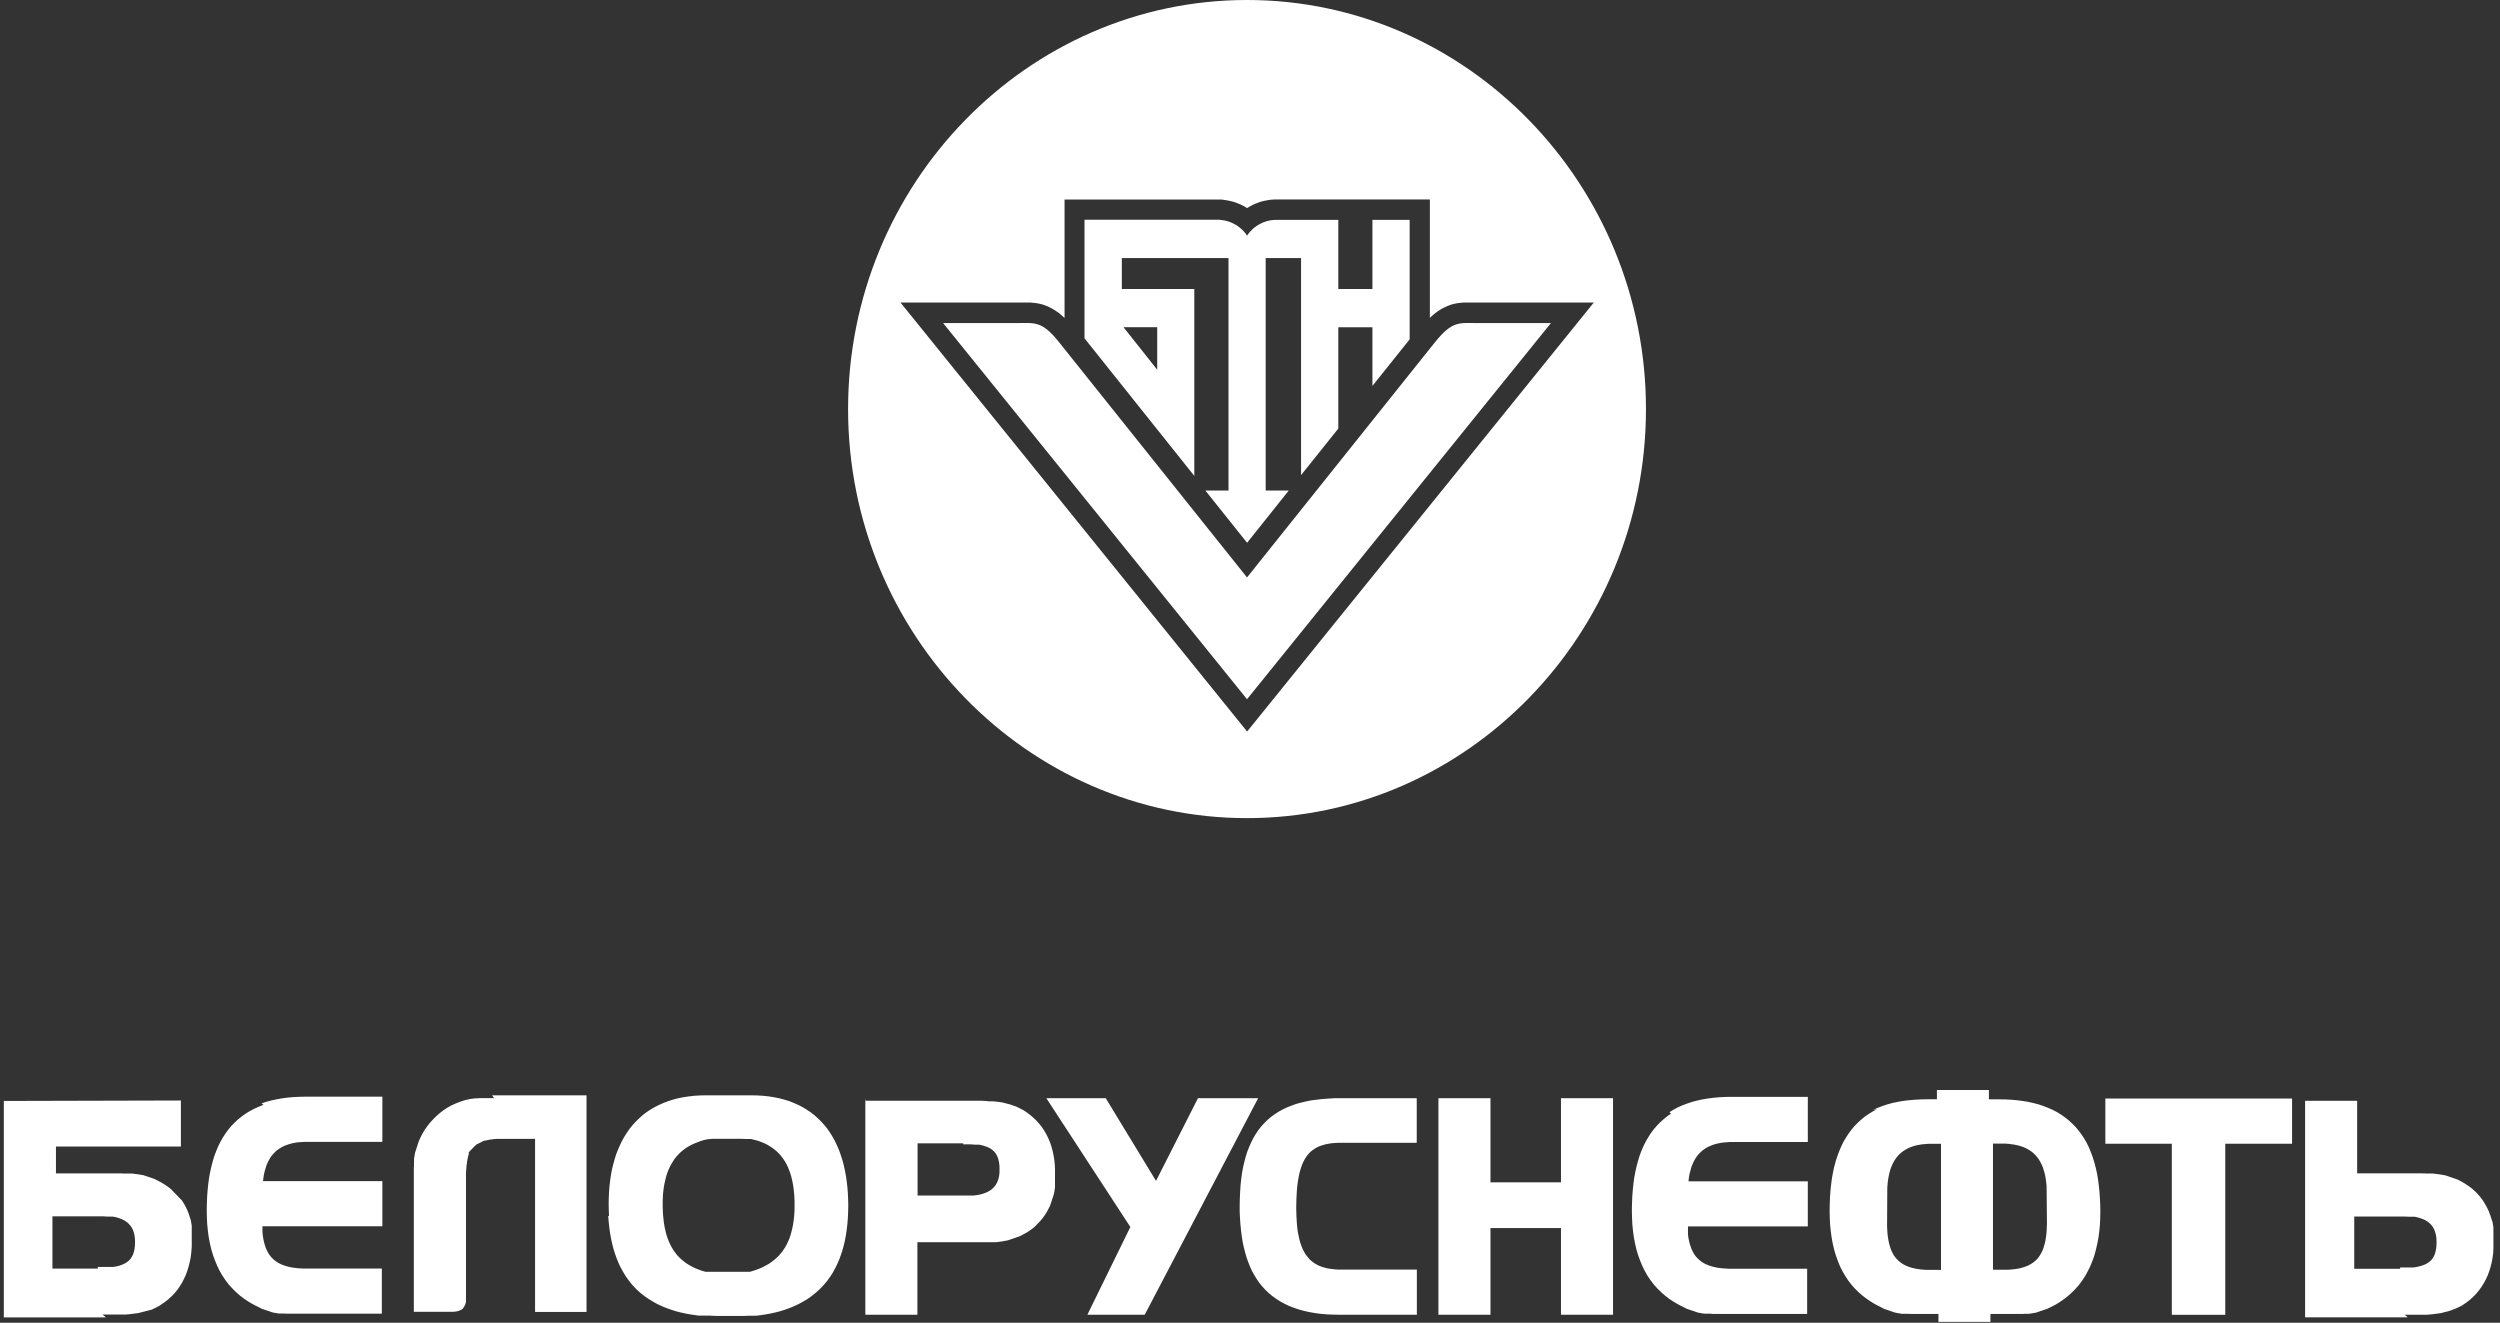 <svg viewBox="0 0 378 200" fill="none" xmlns="http://www.w3.org/2000/svg"><rect x="0" y="0" width="378" height="200" fill="#333333" stroke="none"/><g clip-path="url(#a)" fill="#fff"><path d="M188.55 0c-33.22 0-60.32 27.79-60.32 61.85s27.1 61.85 60.32 61.85 60.32-27.79 60.32-61.85-27.09-61.85-60.32-61.85Zm0 110.59-52.4-64.85h19.64l.27.03.28.03.3.03.3.05.3.06.32.08.31.1.32.12.32.13.31.16.31.16.3.18.3.2.3.2.28.23.28.24.27.25.1.09v-17.91h23.77l.7.11.25.04.27.06.27.06.26.07.27.08.25.1.26.1.25.1.24.12.25.12.24.14.22.13.1.07.15-.1.24-.14.24-.13.25-.13.25-.12.26-.1.26-.1.27-.1.26-.08.27-.07.28-.06.28-.05.28-.05.28-.04.3-.02.28-.02h23.49v17.91l.08-.09.28-.25.28-.24.28-.22.29-.21.3-.2.3-.18.31-.16.32-.15.32-.14.31-.12.32-.1.32-.08.3-.06.3-.05.3-.03.28-.03.27-.02h19.63l-52.4 64.84h-.04Z"/><path d="M180.6 43.7h-10.98v-4.68h16.13v35.15h-3.5l6.31 7.9 6.3-7.9h-3.49v-35.15h5.35v32.82l5.63-7.04v-15.32h5.16v8.87l5.63-7.04v-18.06h-5.63v10.45h-5.16v-10.45h-9.56l-.18.01-.19.02-.18.02-.18.02-.18.04-.17.04-.18.04-.16.06-.17.05-.17.06-.16.08-.16.07-.15.08-.16.08-.15.09-.15.09-.14.1-.14.1-.14.1-.14.11-.13.12-.12.12-.12.13-.13.12-.11.14-.12.13-.1.15-.1.14-.06.07-.04-.07-.1-.14-.1-.14-.11-.13-.11-.13-.12-.13-.12-.12-.13-.12-.13-.12-.13-.1-.13-.11-.14-.1-.14-.1-.15-.1-.15-.08-.15-.08-.16-.08-.16-.08-.16-.07-.15-.06-.17-.06-.17-.05-.17-.05-.17-.04-.18-.04-.17-.02-.18-.03-.17-.02h-.11v-.03h-20.5v17.93l16.6 20.8v-28.27h.01Zm-5.64 12.19-5.09-6.42h5.1v6.42Z"/><path d="M224.11 48.85h-.64c-2.8 0-3.86-.41-6.5 2.9l-.47.58-27.95 34.98-27.95-34.98c-.16-.2-.3-.4-.47-.59-2.63-3.3-3.7-2.89-6.5-2.89h-11.03l45.95 56.87 45.95-56.87h-10.39Z"/><path fill-rule="evenodd" clip-rule="evenodd" d="M15.48 198.76h3.59l.05-.01h.06l.05-.01h.05l.06-.01h.05l.05-.01h.05l.06-.01h.1l.04-.02h.1l.04-.02h.1l.04-.01h.03l.04-.01h.03l.04-.01h.03l.04-.01h.04l.03-.01h.11l.03-.02h.11l.03-.02h.11l.03-.01h.04l.03-.01h.04l.03-.01h.04l.03-.01h.04l.03-.02h.04l.03-.02h.04l.03-.01h.04l.03-.02h.04l.04-.02h.03l.04-.02h.03l.04-.02h.03l.04-.01h.03l.04-.02h.03l.04-.02h.03l.04-.02h.03l.04-.02h.03l.04-.01h.03l.04-.02h.03l.04-.02h.03l.04-.02h.03l.04-.02h.03l.04-.02h.04l.03-.01h.04l.03-.02h.04l.03-.02h.04l.03-.02h.04l.03-.02h.04l.03-.01h.04l.03-.02h.04l.03-.02h.04l.03-.02h.04l.03-.02h.04l.03-.01h.03l.02-.02h.02l.02-.02h.02l.02-.02h.01l.02-.02h.02l.02-.01h.02l.01-.02h.02l.02-.02h.02l.01-.02h.02l.02-.02h.02l.01-.01h.02l.02-.02h.02l.01-.02h.02l.02-.02h.02l.01-.02h.02l.02-.01h.02l.02-.02h.03l.02-.02h.01l.02-.02h.02l.02-.02h.02l.01-.01h.02l.02-.02h.02l.01-.02h.02l.02-.02h.02l.01-.02h.02l.02-.02h.02l.01-.01h.02l.02-.02h.02l.01-.02h.02l.02-.02h.02l.01-.02h.02l.02-.01h.02l.02-.03.03-.02.03-.02.02-.01.03-.02.03-.02.02-.02.03-.02.02-.02.03-.01.03-.02.02-.02.03-.02.03-.02.02-.01.03-.02.03-.02.02-.02.03-.02.03-.01.02-.02.03-.02.02-.02.03-.02.03-.01.02-.02.03-.02.03-.02.02-.01.03-.02.03-.02.02-.02.03-.02.5-.4.48-.44.45-.47.42-.5.37-.54.35-.56.3-.59.28-.61.23-.64.2-.67.17-.7.14-.71.08-.74.06-.77v-3.19l-.01-.03v-.03l-.01-.02v-.03l-.01-.03v-.08l-.02-.03v-.08l-.02-.02v-.09l-.01-.02v-.03l-.01-.03v-.02l-.01-.03v-.08l-.02-.03v-.08l-.02-.03v-.02l-.01-.03v-.03l-.02-.02v-.03l-.02-.03v-.03l-.02-.02v-.03l-.01-.03v-.02l-.02-.03v-.03l-.02-.03v-.02l-.02-.03v-.03l-.01-.02v-.03l-.02-.03v-.03l-.02-.02v-.03l-.02-.03v-.02l-.01-.03v-.03l-.02-.03v-.02l-.02-.03v-.03l-.02-.02v-.03l-.01-.03v-.02l-.22-.55-.25-.53-.27-.5-.31-.48-.02-.03-.02-.01-.01-.02-.02-.02-.02-.02-.02-.02-.01-.02-.02-.01-.02-.02-.02-.02-.01-.02-.02-.02-.02-.01-.02-.02-.01-.02-.02-.02-.02-.02-.02-.01-.02-.02-.01-.02-.02-.02-.02-.02-.02-.01-.01-.02-.02-.02-.02-.02-.02-.02-.01-.01-.02-.02-.02-.02-.02-.02-.01-.03-.02-.01-.02-.02-.02-.02-.01-.02-.02-.02-.02-.01-.02-.02-.01-.02-.02-.02-.02-.02-.02-.01-.02-.02-.01-.02-.02-.02-.02-.02-.02-.01-.01-.02-.02-.02-.02-.02-.02-.02-.01-.01-.02-.02-.02-.02-.02-.02-.01-.02-.02-.01-.02-.02-.02-.02-.01-.02-.02-.02-.02-.01-.02-.02-.01-.02-.02-.02-.02-.02-.02-.02-.01-.01-.02-.02-.02-.02-.02-.02-.02-.02-.01-.01-.02-.02-.02-.02-.02-.02-.01-.02-.02-.01-.02-.02-.02-.02-.01-.02-.02-.02-.02-.01-.02-.02-.01-.02-.02-.02-.02-.02-.02-.01-.01-.02-.02-.02-.02-.02-.02-.02-.01-.01-.02-.02-.03-.02-.46-.36-.54-.36-.55-.32-.02-.02-.03-.01h-.03l-.02-.03h-.03l-.02-.03h-.03l-.03-.02h-.02l-.03-.03h-.03l-.02-.03h-.03l-.03-.03h-.02l-.03-.02h-.03l-.02-.03h-.03l-.02-.03h-.03l-.03-.02h-.02l-.03-.03h-.03l-.02-.03h-.03l-.03-.03h-.02l-.03-.02h-.02l-.03-.03h-.03l-.02-.03h-.03l-.03-.01h-.02l-.03-.02h-.03l-.02-.02h-.03l-.02-.02h-.03l-.03-.02h-.02l-.03-.01h-.03l-.02-.02h-.03l-.03-.02h-.02l-.03-.02h-.03l-.02-.02h-.03l-.02-.02h-.03l-.03-.01h-.02l-.03-.02h-.03l-.02-.02h-.03l-.03-.02h-.02l-.03-.01h-.02l-.03-.02h-.03l-.02-.02h-.03l-.03-.02h-.02l-.03-.02h-.03l-.02-.01h-.03l-.02-.02h-.03l-.03-.02h-.02l-.03-.02h-.03l-.02-.02h-.03l-.03-.01h-.02l-.03-.02h-.03l-.02-.02h-.03l-.02-.02h-.03l-.03-.02h-.02l-.03-.01h-.03l-.02-.01h-.03l-.03-.01h-.02l-.03-.01h-.02l-.03-.01h-.03l-.02-.01h-.08l-.03-.02h-.08l-.02-.02h-.08l-.03-.01h-.03l-.02-.01h-.03l-.03-.01h-.02l-.03-.01h-.02l-.03-.01h-.03l-.02-.01h-.12l-.04-.02h-.11l-.03-.02h-.11l-.03-.01h-.04l-.03-.01h-.04l-.03-.01h-.04l-.04-.01h-.03l-.04-.01h-.1l-.04-.02h-1.49l-.09-.02h-9.96v-4.06h18.89v-6.96l-26.77.07v32.73h15.43l-.53-.46Zm-.65-6.95h-6.9v-7.9h7.65l.66.04h.84l.53.11.48.15.42.17.38.2.32.22.28.26.25.28.2.3.17.35.13.37.1.43.06.47.02.51-.02.58-.06.51-.1.45-.14.4-.18.34-.1.16-.1.14-.24.26-.3.24-.34.2-.4.18-.45.16-.52.12h-.08l-.02.01h-.03l-.03.01h-.02l-.03.01h-.08l-.03.02h-2.4l.08.25Zm25-24.75-.7.27-.68.31-.65.34-.63.38-.59.42-.56.45-.53.49-.49.5-.47.56-.43.59-.4.62-.37.65-.34.68-.3.72-.28.74-.24.79-.21.81-.19.85-.16.87-.12.91-.1.95-.07.97-.04 1.01-.02 1.04.02 1.08.05 1.03.1 1 .13.97.18.93.2.89.26.87.3.82.33.8.37.76.41.72.46.68.49.65.54.6.57.57.61.54.6.46.6.4.6.36.6.32.03.02h.03l.02.03h.03l.03.02h.02l.03.03h.03l.02.03h.03l.03.02h.02l.03.03h.02l.03.03h.03l.02.02h.03l.03.03h.02l.03.03h.03l.02.03h.03l.03.02h.02l.03.03h.02l.03.03h.03l.02.02h.03l.03.03h.02l.03.02h.03l.02.02h.03l.02.02h.03l.03.01h.02l.03.02h.03l.02.02h.03l.03.02h.02l.03.02h.02l.03.01h.03l.02.02h.03l.03.02h.02l.03.02h.03l.02.02h.03l.02.01h.03l.03.02h.03l.04.02h.02l.03.02h.03l.02.02h.03l.03.01h.02l.03.02h.03l.02.02h.03l.02.02h.03l.03.01h.02l.03.02h.03l.02.02h.03l.03.02h.02l.03.02h.03l.02.02h.03l.02.01h.03l.03.02h.02l.03.02h.03l.04.02h.08l.03.02h.07l.03.01h.03l.02.01h.03l.03.01h.02l.03.01h.03l.02.01h.08l.03.02h.08l.02.02h.08l.03.01h.03l.02.01h.04l.03.01h.95l.06.01h.07l.06.01h14.44v-6.82h-11.86l-.86-.05-.4-.05-.38-.05-.36-.06-.35-.09-.32-.09-.3-.1-.3-.11-.27-.13-.26-.13-.24-.16-.23-.16-.21-.17-.2-.19-.19-.2-.18-.22-.16-.23-.15-.25-.14-.27-.14-.3-.11-.3-.1-.32-.1-.35-.08-.37-.07-.4-.06-.4v-.13l-.01-.05v-.04l-.01-.05v-.04l-.01-.05v-.88h18.13v-6.83h-18.04l.06-.54.06-.39.08-.37.09-.35.1-.33.1-.33.12-.3.14-.3.14-.26.15-.27.15-.24.18-.23.19-.22.19-.2.2-.2.22-.18.23-.16.24-.15.25-.15.27-.13.28-.12.3-.1.3-.1.33-.09.34-.07.35-.06.37-.04.79-.05h11.82v-6.84h-11.54l-.94.02-.92.04-.89.08-.85.11-.83.15-.8.17-.76.2-.74.25.3.23Zm34.86-1.02h-2.27l-.04.01h-.04l-.05.01h-.04l-.04.01h-.31l-.04.01h-.1l-.04.01h-.1l-.04.02h-.11l-.03.02h-.11l-.03.01h-.04l-.03.01h-.04l-.03.01h-.04l-.67.15h-.04l-.03.01h-.04l-.03.02h-.02l-.03.02h-.03l-.03.02h-.03l-.02.02h-.03l-.03.01h-.02l-.03.02h-.03l-.02.02h-.04l-.02.02h-.03l-.03.02h-.02l-.03.01h-.02l-.03.02h-.03l-.02.02h-.03l-.03.02h-.02l-.03.02h-.03l-.04.01-.63.25-.63.29-.6.33-.6.39-.57.44-.57.5-.55.56-.45.5-.4.52-.37.54-.32.54-.28.56-.25.56v.03l-.02.03v.03l-.02.02v.03l-.02.03v.02l-.02.03v.03l-.02.03v.02l-.01.03v.03l-.02.02v.03l-.02.03v.02l-.02.03v.03l-.01.03v.02l-.02.03v.03l-.02.02v.03l-.02.03v.03l-.01.02v.03l-.02.03v.02l-.02.03v.03l-.02.02v.03l-.01.03v.02l-.02.03v.03l-.02.03v.02l-.02.03v.03l-.01.02v.03l-.02.03v.03l-.02.02v.03l-.02.03v.02l-.01.03v.03l-.02.03v.02l-.02.03v.03l-.02.02v.03l-.02.03v.02l-.01.03v.03l-.02.03v.09l-.02.02v.08l-.02.03v.08l-.01.03v.03l-.01.02v.03l-.01.03v.08l-.02.03v.08l-.02.02v.08l-.01.03v.03l-.01.03v.02l-.01.03v.66l-.01.06v.48l-.02.06v21.9h5.94l.25-.03h.11l.03-.02h.08l.02-.01h.03l.02-.01h.03l.03-.01h.02l.03-.01h.03l.02-.02h.03l.03-.02h.02l.03-.01h.03l.02-.02h.03l.02-.02h.03l.03-.02h.02l.03-.02h.03l.05-.03.04-.03h.02l.02-.02h.02l.01-.01h.02l.02-.02h.02l.01-.02h.02l.02-.02h.02l.01-.03.04-.02.03-.04h.01l.01-.02h.01l.01-.02.02-.02.01-.02h.01l.01-.03h.01l.01-.02.02-.02.02-.03.01-.03h.01l.01-.02.02-.03.02-.03.01-.03.03-.04.1-.17.02-.06v-.02l.03-.03v-.03l.02-.02v-.03l.01-.03v-.03l.02-.02v-.03l.02-.03v-.02l.02-.03v-.08l.01-.03v-.03l.01-.02v-19.49l.01-.1v-.1l.01-.1v-.09l.02-.1v-.1l.02-.1v-.1l.01-.1v-.1l.02-.1v-.1l.03-.1.02-.1.01-.1v-.12l.01-.03v-.02l.01-.03v-.08l.02-.03v-.06l.02-.03v-.07l.01-.02v-.02l.01-.02v-.03l.01-.03v-.02l.01-.02v-.07l.02-.02v-.08l.01-.02v-.02l.01-.02v-.01l.01-.02v-.02l.01-.02v-.02l.01-.01v-.06l.02-.02v-.05l.02-.02v-.05l.01-.02v-.02l.02-.02v-.05l.03-.02v-.32l.02-.02.02-.03.03-.03.02-.02.03-.03.03-.03.02-.03.03-.02.03-.03.02-.03.03-.02.02-.03.03-.03.03-.02.02-.03.03-.03.03-.03.02-.02.03-.03.03-.03.02-.02.03-.03.02-.03.03-.03.03-.02.02-.03.03-.03.03-.02.02-.03.03-.03.03-.02.02-.03h.01l.01-.02.02-.02.02-.01.03-.03.02-.02.02-.02.01-.02h.01l.01-.01.02-.02.02-.02.01-.02h.01l.01-.02h.01v-.01h.02v-.02h.02v-.02h.01l.02-.02h.02l.02-.02h.01l.02-.01h.02l.02-.02h.01l.02-.02h.02l.02-.02h.01l.02-.02h.02l.02-.01h.01l.02-.02h.02l.02-.02h.01l.02-.02h.02l.02-.02h.01l.02-.02h.02l.02-.01h.02l.01-.02h.02l.02-.02h.02l.01-.02h.02l.02-.02h.02l.01-.01h.02l.02-.02h.02l.01-.02h.02l.02-.02h.02l.01-.02h.02l.02-.01h.02l.01-.02h.02l.02-.02h.02l.02-.02h.01l.02-.02h.02l.02-.01h.01l.02-.02h.02l.02-.01h.01l.02-.02h.05l.02-.02h.07l.03-.02h.06l.02-.01h.01l.03-.01h.02l.02-.01h.01l.03-.01h.06l.02-.02h.08l.02-.02h.07l.02-.01h.02l.03-.01h.01l.4-.08h.06l.07-.01h.07l.07-.02h.07l.07-.02h.07l.07-.02h.22l.07-.02h5.84v26.17h7.78v-32.75h-14.28l.3.42Zm17.27 17.8.07.9.1.9.12.85.15.83.18.8.2.78.24.75.26.72.29.7.32.66.36.64.37.61.42.59.44.56.47.52.5.5.54.47.56.43.6.4.62.38.65.36.67.31.72.29.74.26.76.24.8.2.82.17.85.14.88.12h1.71l.1.02h.3l.1.01h.1l.1.01h.1l.1.01h4.41l.08-.02h.27l.08-.01h.96l.05-.01h.34l.04-.01.87-.12.85-.14.81-.17.8-.2.76-.23.73-.26.7-.29.68-.31.65-.35.63-.37.59-.4.56-.44.54-.46.5-.48.47-.52.45-.54.41-.57.4-.61.34-.63.33-.66.3-.68.26-.7.24-.73.21-.76.18-.78.15-.81.12-.83.1-.86.07-.88.04-.91.02-.94-.02-.94-.04-.91-.07-.9-.1-.87-.12-.85-.15-.82-.18-.8-.2-.78-.24-.74-.26-.74-.3-.7-.32-.68-.35-.64-.39-.63-.41-.6-.44-.55-.48-.53-.5-.5-.53-.48-.57-.44-.6-.4-.62-.38-.65-.34-.69-.3-.7-.28-.75-.23-.76-.2-.8-.16-.83-.13-.85-.09-.88-.05-.9-.02h-6.81l-.9.02-.87.05-.85.1-.81.12-.8.16-.76.2-.74.24-.71.27-.68.3-.65.33-.63.37-.6.4-.56.43-.53.47-.51.5-.48.52-.45.55-.41.59-.39.61-.36.64-.32.67-.3.69-.28.7-.23.75-.21.76-.19.78-.15.8-.12.83-.1.85-.07.88-.04.89-.02.91.02.96.03.92-.12-.02Zm21.44 8.46h-6.7l-.4-.11-.4-.13-.4-.15-.36-.15-.36-.17-.35-.19-.32-.18-.32-.2-.3-.22-.28-.23-.27-.23-.26-.25-.25-.26-.22-.27-.22-.3-.2-.29-.2-.32-.17-.33-.17-.34-.16-.36-.14-.38-.13-.39-.12-.4-.1-.43-.1-.44-.08-.46-.07-.48-.05-.49-.05-.5-.05-1.06v-1.08l.05-.99.05-.47.06-.46.07-.44.09-.43.1-.42.1-.4.12-.4.13-.36.15-.36.16-.35.17-.33.19-.31.19-.31.2-.3.22-.27.23-.26.24-.25.26-.25.27-.22.28-.22.3-.2.31-.19.33-.18.33-.16.35-.15.37-.14.05-.02.04-.01.04-.02.05-.02.04-.02.05-.02.04-.02.04-.01.05-.02.04-.02h.05l.04-.03h.04l.05-.02h.04l.05-.03h.04l.04-.03h.05l.04-.02h.05l.04-.02h.04l.05-.02h.04l.05-.02h.04l.04-.02h.05l.04-.02h.05l.04-.01h.06l.06-.02h.06l.07-.02h.19l.06-.02h.2l.07-.02h4.48l.12.01h.12l.11.01h.12l.11.01h.77l.02.01h.03l.03.01.42.1.4.1.39.13.37.14.36.15.34.16.33.19.3.19.3.2.29.22.27.22.25.25.25.25.23.27.22.28.2.3.2.31.18.33.17.34.15.36.14.37.14.39.12.4.1.42.1.43.08.45.07.46.05.48.05.5.05 1.03v1.08l-.02.52-.03.5-.05.5-.06.46-.07.46-.09.44-.1.43-.1.4-.12.4-.13.38-.15.36-.16.35-.17.34-.18.32-.2.3-.2.3-.23.28-.23.28-.25.26-.26.24-.27.23-.29.23-.3.22-.31.2-.33.18-.34.18-.36.18-.37.16-.39.14-.4.14-.4.12-.17.06Zm17.44-26.25v32.74h7.87v-10.97h11.92l.04-.01h.03l.04-.01h.03l.04-.01h.03l.04-.01h.11l.03-.02h.11l.03-.02h.11l.03-.02h.11l.03-.01h.04l.03-.01h.04l.03-.01h.04l.03-.02h.05l.03-.02h.07l.03-.02h.08l.03-.01h.02l.03-.01h.02l.03-.01h.03l.02-.01h.08l.03-.02h.08l.03-.02h.02l.03-.01h.02l.03-.02h.03l.02-.01h.03l.03-.02h.02l.03-.02h.03l.02-.01h.03l.03-.02h.02l.03-.02h.02l.03-.02h.03l.02-.02h.03l.03-.01h.02l.03-.02h.03l.02-.02h.03l.02-.02h.03l.03-.02h.02l.03-.01h.03l.02-.02h.03l.03-.02h.02l.03-.02h.02l.03-.02h.03l.02-.02h.03l.03-.01h.02l.03-.02h.02l.03-.02h.03l.03-.02h.02l.03-.02h.02l.03-.01h.03l.02-.02h.03l.03-.02h.02l.03-.02h.03l.02-.02h.03l.02-.01h.03l.03-.02h.02l.03-.03h.03l.02-.02h.03l.03-.02h.02l.56-.3.54-.3.54-.37.47-.36.03-.02.02-.02.01-.01.02-.02.02-.02.02-.02.01-.02.02-.01.02-.02.02-.02.01-.02.02-.02.02-.01.02-.02.02-.02.01-.02.02-.02.02-.01.02-.02.01-.02.02-.02.02-.02.02-.01.01-.02.02-.02.02-.02.02-.02.01-.02.02-.01.02-.02.02-.02.02-.02.4-.42.37-.45.33-.48.31-.5.27-.52.02-.03v-.02l.03-.03v-.03l.02-.02v-.03l.03-.03v-.03l.03-.02v-.03l.02-.03v-.02l.03-.03v-.03l.02-.03v-.02l.01-.03v-.03l.02-.02v-.03l.02-.03v-.02l.02-.03v-.03l.01-.03v-.02l.02-.03v-.03l.02-.02v-.03l.02-.03v-.03l.02-.02v-.03l.01-.03v-.02l.02-.03v-.03l.02-.02v-.03l.02-.03v-.02l.01-.03v-.03l.02-.03v-.02l.02-.03v-.03l.01-.03v-.02l.02-.03v-.03l.02-.02v-.03l.02-.03v-.02l.02-.03v-.03l.01-.03v-.02l.02-.03v-.03l.02-.02v-.03l.02-.03v-.03l.01-.02v-.03l.02-.03v-.02l.02-.03v-.03l.02-.02v-.03l.01-.03v-.03l.02-.02v-.03l.02-.03v-.08l.02-.03v-.08l.01-.02v-.03l.01-.03v-.02l.01-.03v-.03l.01-.03v-.02l.01-.03v-.1l.02-.03v-.08l.02-.02v-.08l.01-.03v-.03l.01-.03v-.02l.01-.03v-2.77l-.03-.74-.08-.72-.11-.7-.15-.68-.18-.66-.22-.63-.26-.61-.29-.59-.33-.56-.35-.53-.4-.5-.43-.48-.47-.45-.5-.42-.52-.39-.47-.3-.03-.02h-.02l-.01-.02h-.02l-.02-.02h-.02l-.02-.02h-.01l-.02-.01h-.02l-.02-.02h-.01l-.02-.02h-.02l-.02-.02h-.01l-.02-.02h-.02l-.02-.01h-.01l-.02-.02h-.02l-.02-.02h-.01l-.02-.02h-.02l-.02-.02h-.01l-.02-.01h-.02l-.02-.02h-.02l-.03-.02h-.02l-.02-.02h-.01l-.02-.02h-.02l-.02-.02h-.01l-.02-.01h-.02l-.02-.02h-.01l-.02-.02h-.02l-.02-.02h-.01l-.02-.02h-.02l-.02-.01h-.02l-.01-.02h-.02l-.03-.02h-.01l-.02-.02h-.03l-.01-.02h-.02l-.02-.01h-.02l-.03-.02h-.02l-.03-.02h-.02l-.03-.02h-.03l-.02-.01h-.03l-.03-.02h-.02l-.03-.02h-.03l-.02-.02h-.03l-.02-.02h-.03l-.03-.01h-.02l-.03-.02h-.03l-.02-.02h-.03l-.03-.02h-.02l-.03-.02h-.02l-.03-.01h-.03l-.02-.02h-.03l-.03-.02h-.02l-.03-.02h-.02l-.04-.02h-.04l-.03-.02h-.04l-.03-.01h-.04l-.03-.02h-.04l-.03-.02h-.04l-.03-.02h-.04l-.03-.02h-.04l-.03-.01h-.04l-.03-.02h-.04l-.03-.02h-.04l-.03-.02h-.04l-.03-.02h-.04l-.04-.01h-.03l-.03-.02h-.04l-.04-.02h-.03l-.04-.02h-.03l-.04-.02h-.1l-.04-.01h-.03l-.04-.01h-.03l-.04-.01h-.03l-.04-.01h-.03l-.04-.01h-.1l-.04-.02h-.1l-.04-.02h-.11l-.03-.01h-.04l-.03-.01h-.04l-.03-.01h-.04l-.03-.01h-.18l-.02-.01h-.03l-.06-.01h-.72l-.1-.03h-.1l-.1-.01h-.09l-.1-.02h-.1l-.09-.01h-.1l-.1-.01h-.1l-.09-.01h-17.59l.05-.4Zm14.77 6.97h1.13l.67.05h.66l.02.02h.08l.03.02h.05l.51.13.45.16.4.17.33.21.28.24.24.26.2.3.17.34.13.4.1.45.06.51.01.58-.01.51-.06.47-.1.42-.13.38-.17.35-.2.3-.24.28-.27.25-.33.23-.37.2-.42.17-.47.15-.53.11-.58.08h-8.51v-7.89h6.92l-.05.15Zm12.6-6.97 12.7 19.47-6.5 13.27h8.67l17.15-32.74h-9.1l-6.34 12.5-7.6-12.5h-8.98Zm44.6 6.74h11.4v-6.74h-12.47l-.9.06-.88.06-.85.1-.82.1-.8.16-.76.18-.74.2-.7.25-.68.27-.65.31-.62.34-.58.38-.56.4-.53.45-.49.48-.47.51-.43.55-.4.59-.37.62-.33.66-.31.7-.28.71-.24.76-.21.8-.19.82-.16.87-.12.9-.1.94-.06.98-.05 1.02-.02 1.06v.97l.05.95.06.92.09.9.11.86.13.84.17.8.2.8.21.74.25.72.28.7.3.67.35.63.38.62.4.58.45.55.47.51.51.49.55.45.57.41.6.39.65.35.67.32.72.28.74.25.78.22.8.18.85.15.88.12.91.08.96.04.98.02h11.72v-6.83h-11.9l-.45-.03-.44-.05-.42-.05-.4-.07-.36-.1-.35-.1-.34-.13-.3-.13-.3-.16-.27-.17-.26-.19-.25-.2-.23-.22-.2-.25-.21-.26-.2-.28-.17-.3-.17-.32-.15-.34-.14-.37-.13-.39-.11-.41-.1-.44-.1-.47-.08-.48-.06-.52-.05-.53-.07-1.14-.03-1.25.03-1.37.07-1.25.05-.58.07-.55.08-.52.09-.5.1-.47.12-.44.13-.42.14-.38.15-.36.17-.34.17-.3.19-.28.2-.26.21-.25.23-.22.25-.2.25-.17.28-.18.28-.15.31-.13.34-.12.35-.1.37-.09.4-.07.4-.06.45-.03.45-.03h.5Zm22.55-6.74h-7.87v32.74h7.87v-13.11h10.66v13.11h7.87v-32.74h-7.87v12.72h-10.66v-12.72Zm27.3 2.33-.59.41-.56.46-.53.48-.5.52-.47.55-.43.58-.4.63-.37.65-.34.68-.3.71-.28.75-.24.79-.21.8-.19.86-.16.87-.12.91-.1.95-.07.97-.04 1.01-.02 1.04.02 1.07.05 1.04.1 1 .13.97.18.92.2.9.26.86.3.83.33.8.37.76.41.72.46.68.49.65.54.6.58.57.61.54.6.46.6.4.6.36.6.32.03.02h.03l.02.02h.03l.03.03h.02l.03.03h.02l.03.02h.03l.03.03h.02l.03.03h.02l.03.03h.03l.02.02h.03l.03.03h.02l.03.03h.03l.02.02h.03l.02.03h.03l.03.03h.02l.03.03h.03l.02.02h.03l.03.03h.03l.03.02h.02l.03.02h.03l.02.01h.03l.02.02h.03l.03.02h.02l.03.02h.03l.02.02h.03l.03.01h.02l.03.02h.03l.02.02h.03l.02.02h.03l.03.02h.02l.03.01h.03l.02.02h.03l.03.02h.03l.04.02h.02l.03.02h.03l.02.01h.03l.02.02h.03l.03.02h.02l.03.02h.03l.02.01h.03l.03.02h.02l.03.02h.02l.03.02h.03l.02.02h.03l.03.02h.02l.03.01h.03l.02.02h.03l.02.02h.03l.03.02h.03l.04.02h.08l.02.01h.03l.03.01h.02l.03.01h.02l.03.01h.03l.02.01h.08l.03.02h.08l.03.02h.07l.03.01h.03l.02.01h.03l.03.01h.02l.03.01h.04l.03.01h.95l.06.02h.19l.06.02h14.33v-6.83h-11.86l-.86-.06-.4-.04-.39-.05-.36-.07-.34-.08-.32-.09-.31-.1-.3-.12-.27-.12-.25-.14-.24-.15-.23-.16-.2-.17-.21-.2-.19-.2-.17-.2-.17-.24-.15-.25-.14-.28-.13-.28-.11-.31-.11-.33-.1-.35-.08-.37-.07-.38-.06-.42v-1.24h18.12v-6.82h-18.04l.06-.54.06-.4.08-.36.1-.35.09-.34.1-.32.13-.3.13-.3.14-.27.15-.26.16-.24.17-.24.19-.21.2-.21.2-.19.21-.18.23-.16.24-.16.25-.14.27-.13.28-.12.3-.11.3-.1.33-.08.35-.07.35-.06.37-.04.78-.06h11.82v-6.83h-11.54l-.94.01-.92.05-.88.08-.86.11-.82.14-.8.18-.77.2-.74.25-.71.27-.68.3-.65.35-.62.38.26.22Zm40.68 23.62h-2.2l-.82-.07-.38-.06-.36-.06-.35-.08-.32-.09-.31-.1-.29-.12-.27-.12-.26-.14-.24-.15-.22-.16-.21-.17-.2-.2-.2-.2-.17-.21-.17-.23-.14-.26-.15-.27-.13-.29-.11-.3-.1-.33-.1-.34-.08-.37-.07-.39-.06-.41-.05-.44-.05-.93v-.5l.03-5.43.07-.85.06-.4.06-.38.08-.37.08-.35.1-.34.1-.32.13-.3.13-.3.14-.27.15-.26.16-.24.18-.24.18-.21.2-.21.2-.19.22-.18.23-.16.24-.16.26-.14.26-.14.28-.11.3-.11.3-.1.33-.08.35-.07.35-.06.37-.04.78-.06h1.83v19.08h-.13v-.02Zm10.62-19.01.37.04.35.06.34.07.33.08.3.1.3.1.29.13.26.13.25.15.24.15.23.16.22.18.2.2.2.2.18.22.18.23.15.24.15.26.14.28.14.28.12.31.1.32.1.34.09.35.08.37.06.39.1.82.02.42.05 5.43-.04.98-.03.45-.05.43-.06.41-.07.4-.08.36-.1.34-.1.33-.11.3-.14.3-.14.26-.15.26-.16.23-.17.22-.19.2-.2.19-.2.17-.24.16-.23.15-.26.14-.27.13-.3.11-.3.1-.33.1-.34.07-.36.07-.38.05-.82.07h-2.34v-19.07h1.84l.78.06v.02Zm-20.14-5.29-.66.35-.61.38-.6.41-.55.45-.52.48-.5.51-.46.55-.43.59-.4.61-.38.65-.33.69-.3.71-.28.75-.25.78-.22.81-.18.85-.16.88-.12.9-.1.95-.07.98-.04 1.01-.02 1.04.02 1.07.05 1.04.1 1 .13.96.17.93.21.9.25.86.3.83.32.8.37.75.42.72.45.69.5.65.53.6.58.57.61.53.6.46.6.4.6.37.6.31.03.02h.03l.02.03h.03l.02.03h.03l.03.02h.02l.03.03h.03l.02.03h.03l.03.03h.02l.03.02h.03l.02.03h.03l.02.03h.03l.03.02h.02l.03.03h.03l.02.03h.03l.02.03h.03l.03.02h.02l.03.03h.04l.03.03h.03l.02.01h.03l.03.02h.02l.03.02h.03l.02.02h.03l.02.02h.03l.03.01h.02l.03.02h.03l.02.02h.03l.03.02h.02l.03.02h.02l.03.01h.03l.02.02h.03l.03.02h.02l.03.02h.03l.02.02h.04l.02.01h.03l.03.02h.02l.03.02h.03l.02.02h.03l.02.02h.03l.03.02h.02l.03.01h.03l.02.02h.03l.03.02h.02l.03.02h.03l.02.02h.03l.02.01h.03l.03.02h.02l.03.02h.03l.02.02h.09l.04.02h.02l.03.01h.03l.02.01h.03l.02.01h.03l.03.01h.08l.02.02h.08l.03.02h.08l.02.01h.03l.03.01h.02l.03.01h.03l.02.01h.03l.02.01h.09l.04.02h1.07l.06.02h4.43v1.2h7.86v-1.2h4.95l.05-.01h.06l.05-.01h.64l.03-.01h.08l.02-.01h.14l.04-.02h.08l.03-.02h.07l.03-.01h.03l.02-.01h.03l.03-.01h.02l.03-.01h.03l.02-.01h.08l.03-.02h.08l.02-.02h.08l.03-.01h.02l.03-.01h.04l.03-.02h.03l.03-.02h.02l.03-.02h.02l.03-.01h.03l.02-.02h.03l.03-.02h.02l.03-.02h.02l.03-.02h.03l.02-.01h.03l.03-.02h.02l.03-.02h.03l.02-.02h.03l.02-.02h.03l.03-.02h.02l.03-.01h.03l.02-.02h.04l.02-.02h.03l.03-.02h.02l.03-.02h.03l.02-.01h.03l.03-.02h.02l.03-.02h.02l.03-.02h.03l.02-.02h.03l.03-.01h.02l.03-.02h.03l.02-.02h.03l.03-.02h.02l.03-.02h.02l.03-.01h.03l.02-.02h.03l.03-.03h.03l.6-.29.6-.31.6-.36.6-.41.6-.46.6-.53.58-.57.54-.6.49-.65.46-.69.4-.72.38-.76.33-.8.3-.82.24-.87.21-.9.18-.92.13-.97.1-1 .05-1.03.02-1.08-.02-1.03-.05-1.01-.07-.98-.1-.94-.12-.92-.15-.87-.19-.85-.21-.8-.25-.8-.27-.74-.3-.71-.34-.7-.37-.64-.4-.61-.44-.59-.46-.55-.5-.51-.52-.48-.57-.45-.59-.42-.61-.38-.65-.34-.68-.3-.71-.28-.74-.25-.76-.2-.8-.18-.83-.14-.86-.11-.88-.08-.91-.05-.94-.01h-1.56v-1.41h-7.86v1.4h-1.56l-.94.02-.91.05-.88.08-.86.1-.82.15-.8.17-.76.21-.74.25-.71.27-.68.31.63-.12Zm44.56 5.23v25.87h8.08v-25.87h10.1v-6.83h-28.23v6.83h10.05Zm35.22 25.86h3.46l.05-.02h.16l.05-.02h.16l.05-.01h.05l.04-.01h.03l.04-.01h.03l.04-.01h.11l.03-.02h.1l.04-.02h.11l.03-.01h.04l.03-.01h.04l.03-.01h.04l.03-.01h.04l.03-.01h.11l.03-.02h.11l.03-.02h.11l.03-.01h.04l.03-.01h.04l.04-.02h.03l.04-.01h.03l.04-.02h.03l.04-.02h.03l.04-.01h.03l.04-.02h.03l.04-.02h.03l.04-.02h.03l.04-.02h.03l.04-.01h.03l.04-.02h.03l.04-.02h.03l.03-.02h.08l.03-.02h.02l.05-.02h.02l.03-.01h.03l.02-.02h.03l.02-.02h.08l.03-.03h.03l.02-.01h.03l.03-.02h.02l.03-.02h.03l.02-.02h.03l.02-.02h.03l.03-.01h.02l.03-.02h.03l.02-.02h.03l.02-.02h.02l.03-.02h.03l.02-.01h.02l.03-.02h.01l.03-.02h.03l.02-.02h.02l.03-.02h.02l.03-.01h.02l.01-.02h.03l.03-.02h.02l.01-.02h.03l.02-.02h.02l.02-.01h.03l.01-.02h.02l.03-.02.44-.2h.02l.02-.03h.02l.02-.01h.02l.01-.02h.02l.02-.02h.02l.01-.02h.02l.02-.02h.02l.01-.01h.02l.02-.02h.02l.01-.02h.02l.02-.02h.02l.01-.02h.02l.02-.01h.02l.01-.03h.02l.02-.03h.02l.01-.03h.02l.03-.02.54-.37.5-.4.48-.44.45-.46.41-.5.38-.52.34-.55.31-.57.28-.6.23-.62.2-.65.17-.66.13-.7.1-.71.04-.73v-3.23l-.01-.03v-.02l-.01-.03v-.03l-.01-.02v-.03l-.01-.03v-.08l-.02-.03v-.08l-.01-.03v-.02l-.01-.03v-.03l-.01-.02v-.03l-.01-.03v-.02l-.01-.03v-.08l-.02-.03v-.03l-.01-.02v-.03l-.02-.04v-.02l-.02-.03v-.03l-.02-.03v-.02l-.02-.03v-.03l-.01-.02v-.03l-.02-.03v-.02l-.02-.03v-.03l-.02-.03v-.02l-.01-.03v-.03l-.02-.02v-.03l-.02-.03v-.02l-.02-.03v-.03l-.01-.03v-.02l-.02-.03v-.03l-.02-.02v-.03l-.02-.03v-.03l-.01-.03-.22-.57v-.03l-.02-.02v-.03l-.02-.03v-.03l-.03-.02v-.03l-.02-.03v-.02l-.03-.03v-.03l-.02-.02v-.03l-.03-.03v-.03l-.03-.02v-.03l-.02-.03v-.02l-.03-.03v-.03l-.03-.02v-.03l-.02-.03v-.03l-.03-.02v-.03l-.03-.03v-.02l-.02-.03v-.03l-.03-.03-.29-.51-.32-.49-.35-.46-.38-.44-.42-.41-.45-.4-.47-.35-.54-.36-.54-.32-.56-.28h-.02l-.03-.03h-.03l-.02-.02h-.03l-.03-.02h-.02l-.03-.02h-.02l-.03-.02h-.03l-.02-.01h-.03l-.03-.02h-.02l-.03-.02h-.03l-.02-.02h-.03l-.03-.02h-.02l-.03-.01h-.02l-.03-.02h-.03l-.02-.02h-.03l-.03-.02h-.02l-.03-.02h-.02l-.03-.02h-.03l-.02-.01h-.03l-.03-.02h-.02l-.03-.02h-.03l-.02-.02h-.03l-.03-.01h-.02l-.03-.02h-.02l-.03-.02h-.03l-.02-.02h-.03l-.03-.02h-.02l-.03-.01h-.03l-.02-.02h-.03l-.02-.02h-.03l-.03-.02h-.02l-.03-.02h-.03l-.02-.01h-.03l-.03-.02h-.02l-.03-.02h-.03l-.02-.02h-.03l-.02-.02h-.08l-.03-.01h-.03l-.02-.01h-.03l-.03-.01h-.02l-.03-.01h-.03l-.02-.01h-.03l-.02-.01h-.08l-.03-.02h-.08l-.02-.02h-.08l-.03-.01h-.04l-.04-.02h-.04l-.03-.01h-.04l-.03-.01h-.04l-.03-.01h-.11l-.03-.02h-.11l-.03-.02h-.11l-.03-.01h-.04l-.03-.01h-.04l-.03-.01h-.04l-.03-.01h-.04l-.03-.01h-.11l-.04-.02h-1.1l-.1-.02h-.31l-.11-.01h-9.91v-10.97h-7.87v32.74h15.51l-.44-.4Zm-.73-6.95h-6.91v-7.9h7.65l.66.03h.84l.53.12.47.15.43.17.37.2.31.22.27.25.24.28.2.3.17.35.13.38.1.43.06.46.02.52-.02.57-.06.52-.1.45-.13.4-.17.34-.2.3-.24.26-.28.23-.33.21-.4.18-.44.15-.52.13-.58.1h-2.02l-.05.2Z"/></g><defs><clipPath id="a"><path fill="#fff" transform="translate(.056)" d="M0 0h377v200h-377z"/></clipPath></defs></svg>